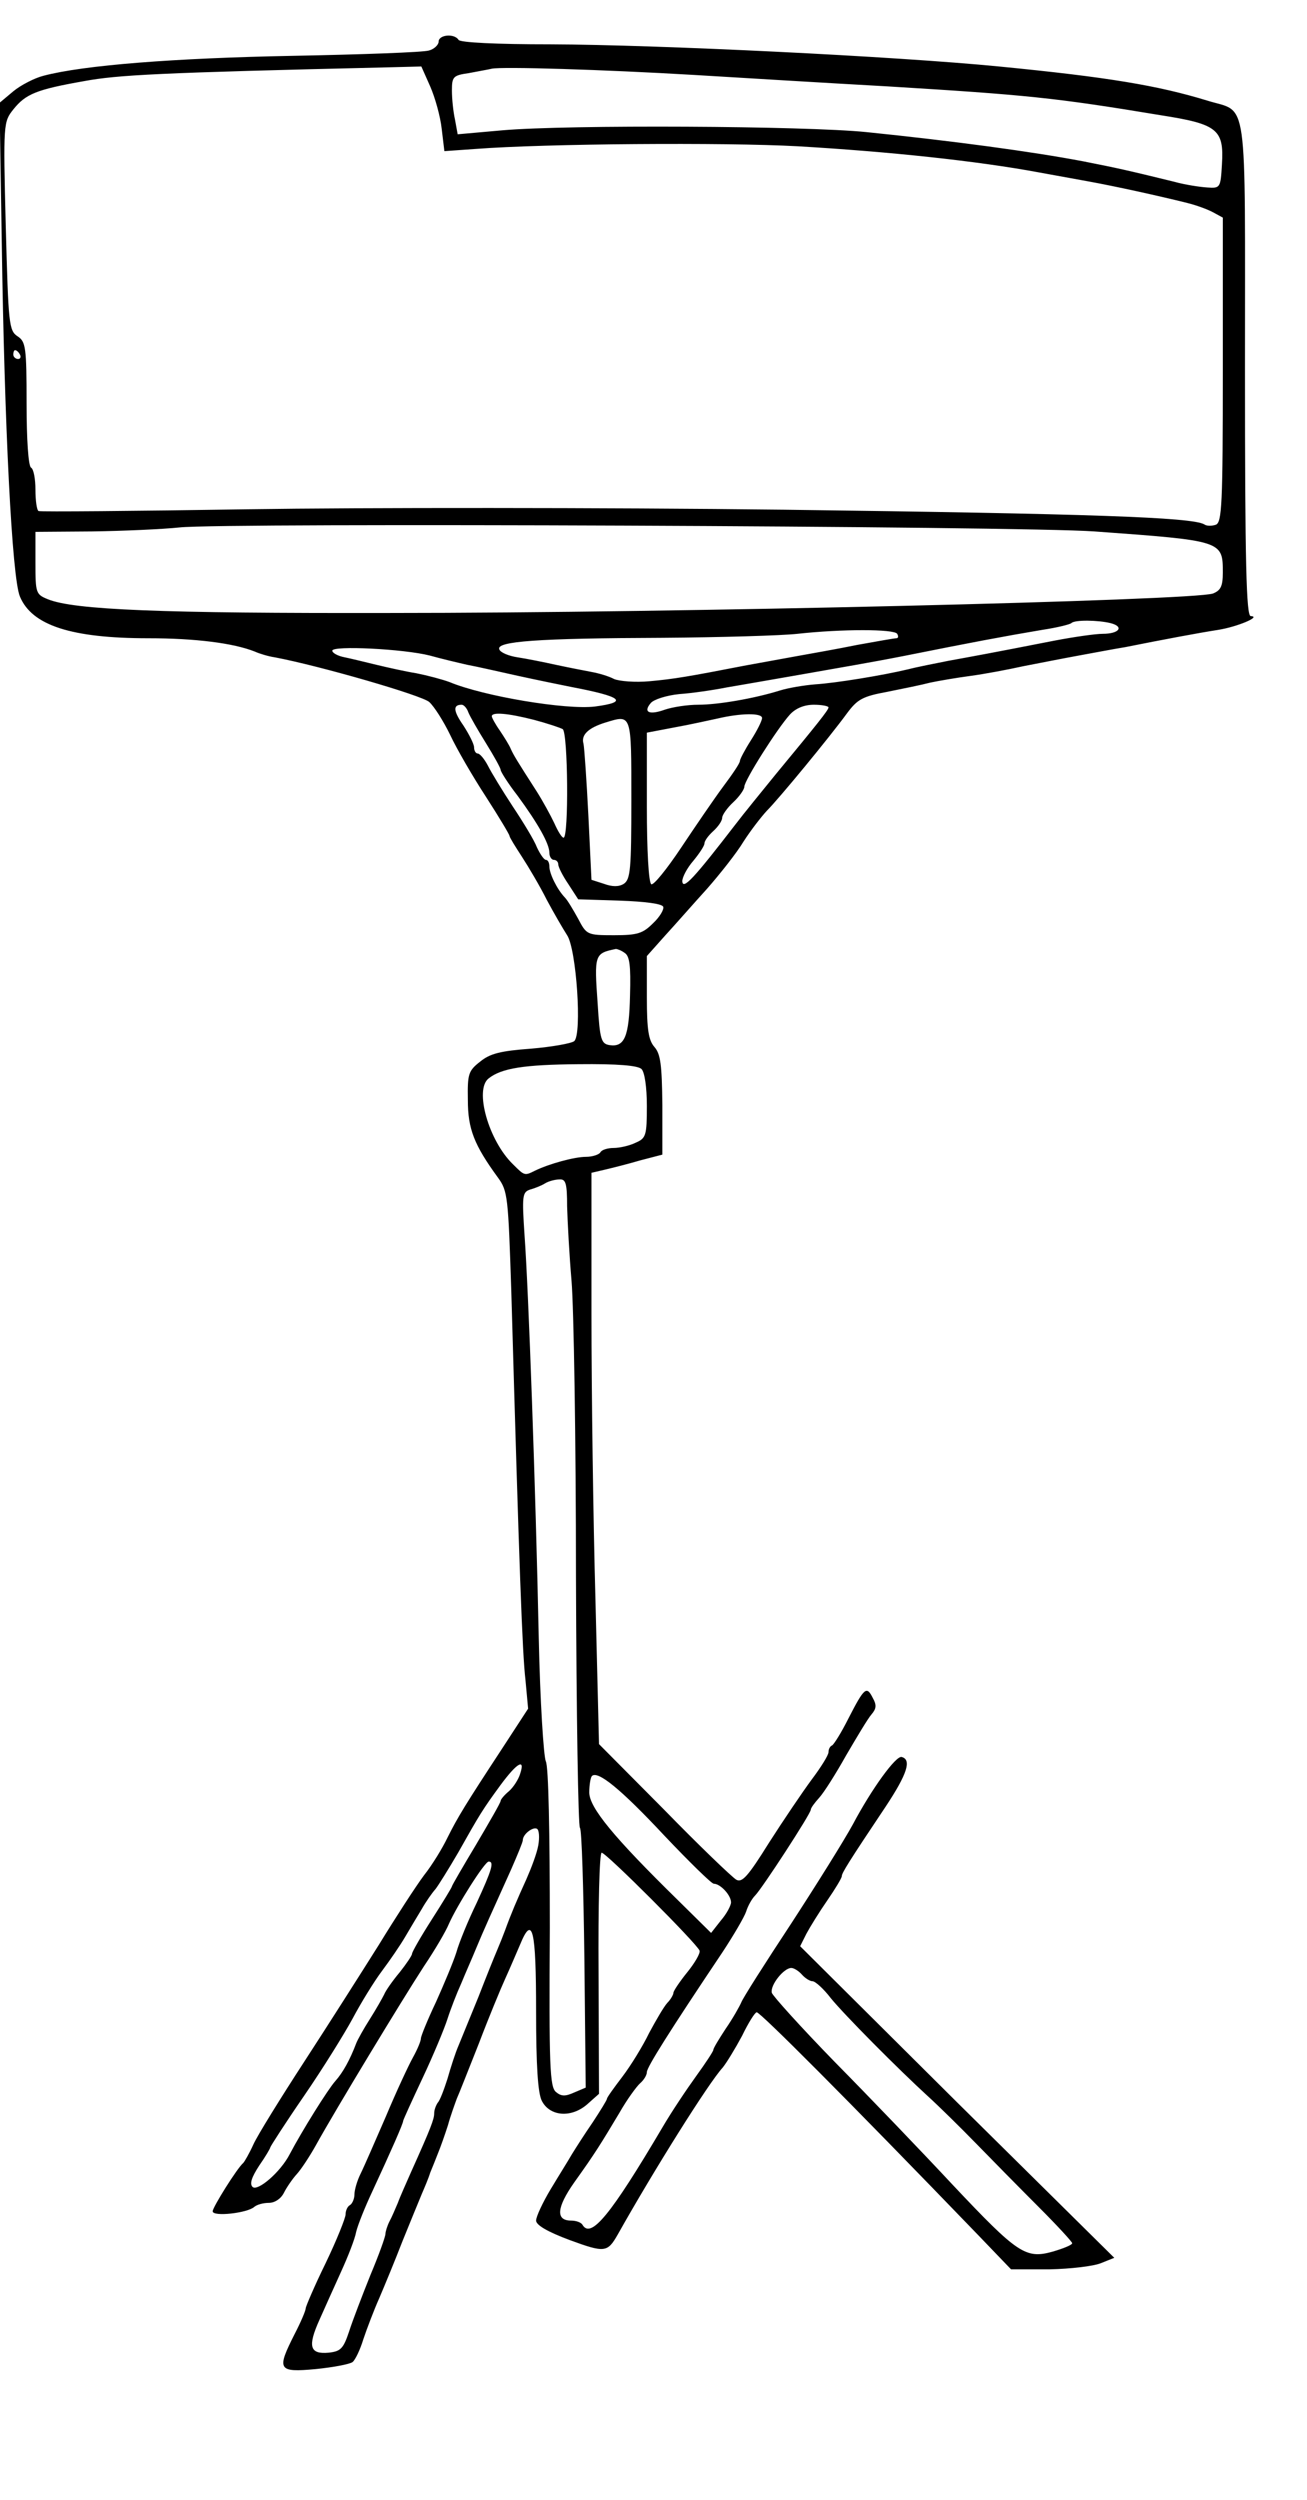 <?xml version="1.0" standalone="no"?>
<!DOCTYPE svg PUBLIC "-//W3C//DTD SVG 20010904//EN"
 "http://www.w3.org/TR/2001/REC-SVG-20010904/DTD/svg10.dtd">
<svg version="1.0" xmlns="http://www.w3.org/2000/svg"
 width="295pt" height="564pt" viewBox="0 0 295 564"
 preserveAspectRatio="xMidYMid meet">

<g transform="translate(0,564) scale(0.1,-0.1)"
fill="#000000" stroke="none">
<path d="M990 5546 c0 -7 -10 -17 -22 -20 -13 -4 -151 -9 -308 -12 -265 -5
-472 -21 -562 -45 -20 -5 -51 -21 -68 -35 l-31 -26 5 -317 c6 -411 23 -755 41
-797 27 -65 116 -94 290 -94 106 0 192 -11 240 -30 11 -5 31 -11 45 -13 101
-19 333 -86 349 -101 11 -10 32 -43 47 -74 15 -32 51 -94 81 -140 29 -45 53
-85 53 -88 0 -3 13 -24 28 -47 15 -23 41 -67 56 -97 16 -30 37 -66 46 -80 21
-31 34 -224 16 -239 -6 -5 -50 -13 -98 -17 -68 -5 -92 -11 -114 -29 -27 -21
-29 -28 -28 -87 0 -65 14 -101 68 -175 22 -30 23 -43 30 -255 18 -629 25 -819
32 -878 l6 -65 -58 -89 c-84 -128 -101 -156 -124 -202 -11 -23 -34 -61 -53
-85 -18 -24 -64 -95 -102 -157 -39 -62 -114 -180 -168 -263 -54 -83 -106 -167
-115 -187 -9 -20 -20 -39 -23 -42 -14 -12 -69 -100 -69 -109 0 -13 79 -4 94
10 6 5 20 9 33 9 13 0 27 9 34 23 6 12 19 31 29 42 10 11 29 40 43 65 43 78
197 332 244 404 25 37 50 80 56 95 18 41 81 141 90 141 13 0 7 -19 -27 -93
-19 -39 -40 -90 -46 -112 -7 -22 -28 -72 -46 -112 -19 -40 -34 -77 -34 -82 0
-6 -8 -25 -18 -43 -10 -18 -38 -78 -61 -133 -24 -55 -49 -113 -57 -129 -8 -16
-14 -37 -14 -47 0 -10 -5 -21 -10 -24 -6 -3 -10 -13 -10 -21 0 -8 -20 -58 -45
-110 -25 -51 -45 -98 -45 -102 0 -5 -11 -31 -25 -58 -41 -81 -38 -87 48 -79
39 4 77 11 83 16 6 5 17 28 24 51 8 24 24 66 36 93 12 28 36 86 53 130 18 44
37 91 43 105 6 14 15 35 19 48 5 12 13 32 18 45 5 12 15 40 22 62 6 22 16 49
20 60 5 11 27 67 50 125 22 58 49 123 59 145 10 22 25 57 34 78 28 68 36 35
36 -151 0 -122 4 -185 13 -202 18 -35 66 -39 102 -8 l27 24 -1 272 c-1 153 2
272 7 272 10 0 215 -205 221 -221 2 -6 -11 -28 -28 -49 -17 -21 -31 -42 -31
-46 0 -4 -6 -15 -14 -23 -8 -9 -26 -40 -41 -68 -14 -29 -41 -73 -60 -98 -19
-25 -35 -47 -35 -50 0 -3 -15 -27 -32 -53 -18 -26 -39 -59 -47 -72 -8 -14 -30
-49 -48 -79 -18 -30 -33 -62 -33 -71 0 -10 25 -25 76 -44 79 -29 85 -28 108
12 82 146 205 342 237 377 9 11 29 44 44 72 14 29 29 53 33 53 9 -1 200 -192
501 -504 l73 -76 87 0 c47 1 99 7 116 14 l30 12 -355 351 -354 352 14 28 c8
15 29 49 47 75 18 26 33 51 33 55 0 7 14 30 99 157 49 74 59 106 36 112 -13 3
-67 -71 -110 -152 -19 -35 -82 -136 -140 -225 -58 -88 -109 -168 -112 -177 -4
-9 -19 -36 -35 -59 -15 -23 -28 -44 -28 -48 0 -3 -17 -29 -38 -58 -21 -29 -56
-81 -77 -117 -117 -198 -161 -251 -180 -220 -3 6 -15 10 -26 10 -35 0 -33 29
7 86 48 67 60 87 102 157 17 30 39 60 47 67 8 7 15 18 15 25 0 11 51 92 171
271 25 38 49 79 53 91 4 13 13 29 20 36 16 16 126 185 126 194 0 4 9 16 19 27
11 12 38 55 61 96 24 41 49 83 57 92 11 13 12 21 3 37 -14 28 -19 24 -55 -46
-16 -32 -33 -59 -37 -61 -5 -2 -8 -9 -8 -15 0 -7 -17 -34 -38 -62 -20 -27 -64
-92 -96 -142 -48 -77 -61 -91 -74 -84 -10 6 -83 76 -163 158 l-147 148 -8 325
c-5 179 -9 469 -9 645 l0 319 30 7 c17 4 53 13 80 21 l50 13 0 112 c-1 91 -4
115 -18 131 -13 15 -17 38 -17 112 l0 93 41 46 c23 25 65 73 95 106 29 33 67
81 82 106 16 25 40 56 53 70 27 27 140 164 181 220 23 31 35 38 90 48 35 7 79
16 98 21 19 4 60 11 90 15 30 4 84 14 120 22 36 7 92 18 125 24 33 6 80 15
105 19 85 17 165 32 210 39 43 7 98 30 73 31 -10 0 -13 119 -13 558 0 632 8
576 -85 605 -111 34 -224 53 -470 77 -234 23 -768 49 -1012 50 -123 0 -204 4
-208 10 -9 15 -45 12 -45 -4z m-19 -101 c11 -25 23 -68 26 -96 l6 -50 71 5
c157 12 561 15 726 6 206 -12 405 -33 545 -59 28 -5 77 -14 110 -20 61 -11
161 -33 225 -49 20 -5 45 -14 58 -21 l22 -12 0 -343 c0 -305 -2 -345 -16 -350
-9 -3 -21 -3 -26 1 -28 16 -258 24 -948 33 -410 5 -954 5 -1210 1 -256 -4
-468 -6 -473 -4 -4 2 -7 24 -7 48 0 24 -4 47 -10 50 -6 4 -10 63 -10 144 0
128 -2 140 -20 152 -20 13 -21 27 -27 249 -6 233 -5 235 17 263 28 35 52 45
160 64 76 14 169 19 683 31 l78 2 20 -45z m594 26 c99 -6 297 -18 440 -26 310
-19 374 -25 615 -65 128 -20 143 -32 138 -111 -3 -53 -4 -54 -33 -52 -16 1
-50 6 -75 13 -106 26 -129 31 -205 46 -116 22 -294 46 -490 66 -138 14 -672
17 -821 4 l-101 -9 -6 33 c-4 18 -7 47 -7 66 0 31 3 34 38 39 20 4 44 8 52 10
23 5 252 -2 455 -14z m-1520 -631 c3 -5 1 -10 -4 -10 -6 0 -11 5 -11 10 0 6 2
10 4 10 3 0 8 -4 11 -10z m2425 -399 c290 -21 290 -21 290 -93 0 -31 -5 -40
-22 -47 -43 -16 -1213 -44 -1858 -44 -518 -1 -713 7 -772 31 -27 11 -28 14
-28 82 l0 70 128 1 c70 1 159 5 197 9 99 11 1901 3 2065 -9z m37 -207 c31 -8
19 -24 -18 -24 -16 0 -65 -7 -107 -15 -148 -29 -187 -36 -242 -46 -30 -6 -71
-14 -90 -19 -59 -14 -163 -31 -210 -34 -25 -2 -61 -8 -80 -14 -58 -18 -139
-32 -184 -32 -24 0 -57 -5 -75 -11 -36 -13 -50 -6 -32 15 7 8 35 17 64 20 29
2 77 9 107 15 30 5 98 17 150 26 102 18 179 31 250 45 155 31 224 44 313 59
33 5 61 12 65 15 7 8 61 7 89 0z m-482 -24 c3 -5 3 -10 -2 -10 -4 0 -44 -7
-88 -15 -44 -9 -107 -20 -140 -26 -33 -6 -82 -15 -110 -20 -134 -26 -164 -31
-219 -36 -32 -3 -68 0 -80 5 -11 6 -34 13 -51 16 -16 3 -52 10 -80 16 -27 6
-67 14 -87 17 -20 3 -39 11 -41 18 -8 18 86 25 368 26 132 1 269 5 305 9 100
11 218 11 225 0z m-1055 -49 c25 -7 63 -16 85 -21 22 -4 74 -16 115 -25 41 -9
95 -20 120 -25 115 -22 129 -34 53 -44 -65 -8 -251 23 -328 55 -16 6 -50 15
-75 20 -25 4 -65 13 -90 19 -25 6 -57 14 -72 17 -16 3 -28 10 -28 15 0 12 161
4 220 -11z m87 -128 c4 -10 22 -41 40 -70 18 -29 33 -56 33 -60 0 -4 17 -31
38 -58 47 -64 72 -109 72 -129 0 -9 5 -16 10 -16 6 0 10 -5 10 -10 0 -6 10
-26 23 -45 l22 -34 94 -3 c57 -2 96 -7 98 -14 2 -6 -8 -23 -23 -37 -23 -23
-35 -27 -88 -27 -61 0 -62 1 -81 37 -11 20 -24 42 -30 48 -18 19 -35 54 -35
70 0 8 -3 15 -8 15 -4 0 -13 13 -20 28 -6 16 -31 57 -55 93 -23 35 -48 76 -56
92 -8 15 -18 27 -23 27 -4 0 -8 6 -8 14 0 7 -11 29 -24 49 -23 33 -24 47 -4
47 5 0 12 -8 15 -17z m813 11 c0 -6 -25 -37 -120 -152 -30 -37 -71 -87 -90
-112 -94 -122 -119 -149 -120 -128 0 9 11 30 25 46 14 17 25 34 25 39 0 6 9
18 20 28 11 10 20 23 20 30 0 6 11 22 25 35 14 13 25 29 25 35 0 14 74 131
103 163 13 14 32 22 54 22 18 0 33 -3 33 -6z m-665 -28 c30 -8 60 -18 65 -21
12 -7 14 -245 2 -245 -4 0 -13 15 -21 33 -8 17 -26 50 -40 72 -45 70 -51 80
-58 95 -3 8 -15 27 -25 42 -10 14 -18 29 -18 32 0 10 36 7 95 -8z m515 4 c0
-6 -11 -28 -25 -50 -14 -22 -25 -43 -25 -47 0 -5 -17 -30 -38 -58 -20 -27 -63
-90 -95 -138 -32 -48 -62 -85 -67 -82 -6 4 -10 77 -10 174 l0 168 63 12 c34 6
78 16 97 20 51 12 100 13 100 1z m-295 -184 c0 -157 -2 -180 -17 -190 -11 -7
-26 -7 -45 0 l-28 9 -7 145 c-4 79 -9 152 -11 162 -6 20 11 36 50 48 59 18 58
21 58 -174z m-15 -346 c11 -7 14 -28 12 -96 -2 -92 -12 -117 -46 -112 -19 3
-22 12 -27 93 -8 112 -7 114 41 124 3 0 12 -3 20 -9z m38 -262 c7 -7 12 -41
12 -83 0 -67 -2 -73 -25 -83 -14 -7 -37 -12 -50 -12 -13 0 -27 -4 -30 -10 -3
-5 -18 -10 -32 -10 -27 0 -84 -16 -115 -31 -24 -12 -24 -12 -50 14 -55 53 -88
169 -55 194 29 23 80 31 202 32 90 1 135 -3 143 -11z m-168 -310 c1 -35 5
-110 10 -168 5 -58 10 -358 10 -667 1 -309 5 -565 9 -567 4 -3 8 -136 10 -295
l3 -291 -26 -11 c-20 -9 -29 -9 -41 1 -14 11 -16 57 -14 370 0 219 -3 365 -9
376 -5 11 -13 136 -16 279 -7 336 -23 783 -32 907 -6 90 -5 98 12 104 11 3 26
9 34 14 8 5 23 9 33 9 14 1 17 -9 17 -61z m-106 -1280 c-4 -13 -15 -30 -25
-39 -11 -9 -19 -19 -19 -22 0 -4 -25 -47 -55 -98 -30 -50 -55 -93 -55 -95 0
-2 -20 -35 -45 -74 -25 -39 -45 -74 -45 -78 0 -4 -13 -23 -28 -42 -16 -19 -32
-42 -35 -50 -4 -8 -18 -33 -32 -55 -14 -22 -28 -47 -31 -55 -14 -37 -30 -66
-47 -85 -17 -19 -75 -112 -103 -165 -21 -41 -73 -85 -84 -74 -7 7 -2 22 15 48
14 20 25 39 25 41 0 2 34 55 76 116 42 61 91 140 110 175 18 34 48 83 66 107
18 24 42 59 53 78 11 19 28 47 37 62 9 16 23 36 31 45 7 9 30 46 51 82 49 87
55 97 96 153 37 50 56 61 44 25z m326 -140 c56 -59 106 -108 111 -108 15 0 39
-26 39 -42 0 -7 -10 -26 -23 -41 l-22 -28 -75 74 c-145 142 -200 209 -200 243
0 17 3 34 6 37 13 13 65 -29 164 -135z m-285 -21 c-3 -18 -16 -52 -27 -77 -21
-46 -35 -79 -48 -115 -4 -11 -12 -31 -18 -45 -6 -14 -25 -61 -42 -105 -18 -44
-38 -93 -45 -110 -7 -16 -18 -50 -25 -75 -8 -25 -17 -49 -22 -54 -4 -6 -8 -16
-8 -24 0 -13 -7 -32 -52 -132 -11 -25 -25 -56 -30 -70 -6 -14 -14 -33 -19 -42
-5 -10 -9 -23 -9 -28 0 -6 -15 -48 -34 -93 -18 -45 -40 -102 -48 -127 -13 -39
-19 -45 -46 -48 -43 -4 -48 14 -21 74 12 27 34 76 49 109 15 33 31 73 34 90 4
16 20 56 36 90 44 95 70 154 70 160 0 2 20 46 44 97 24 51 49 111 56 133 7 22
21 58 31 80 9 22 25 58 34 80 17 41 33 76 79 178 14 32 26 61 26 65 0 14 23
31 32 26 5 -3 6 -20 3 -37z m595 -292 c7 -8 18 -15 24 -15 6 0 25 -17 41 -38
31 -38 151 -159 221 -223 21 -19 70 -67 107 -105 37 -38 101 -103 142 -144 41
-41 75 -78 75 -81 0 -4 -20 -12 -44 -19 -61 -17 -79 -5 -226 151 -69 74 -188
198 -265 276 -77 79 -141 150 -143 157 -4 17 27 56 44 56 6 0 17 -7 24 -15z"/>
</g>
</svg>
